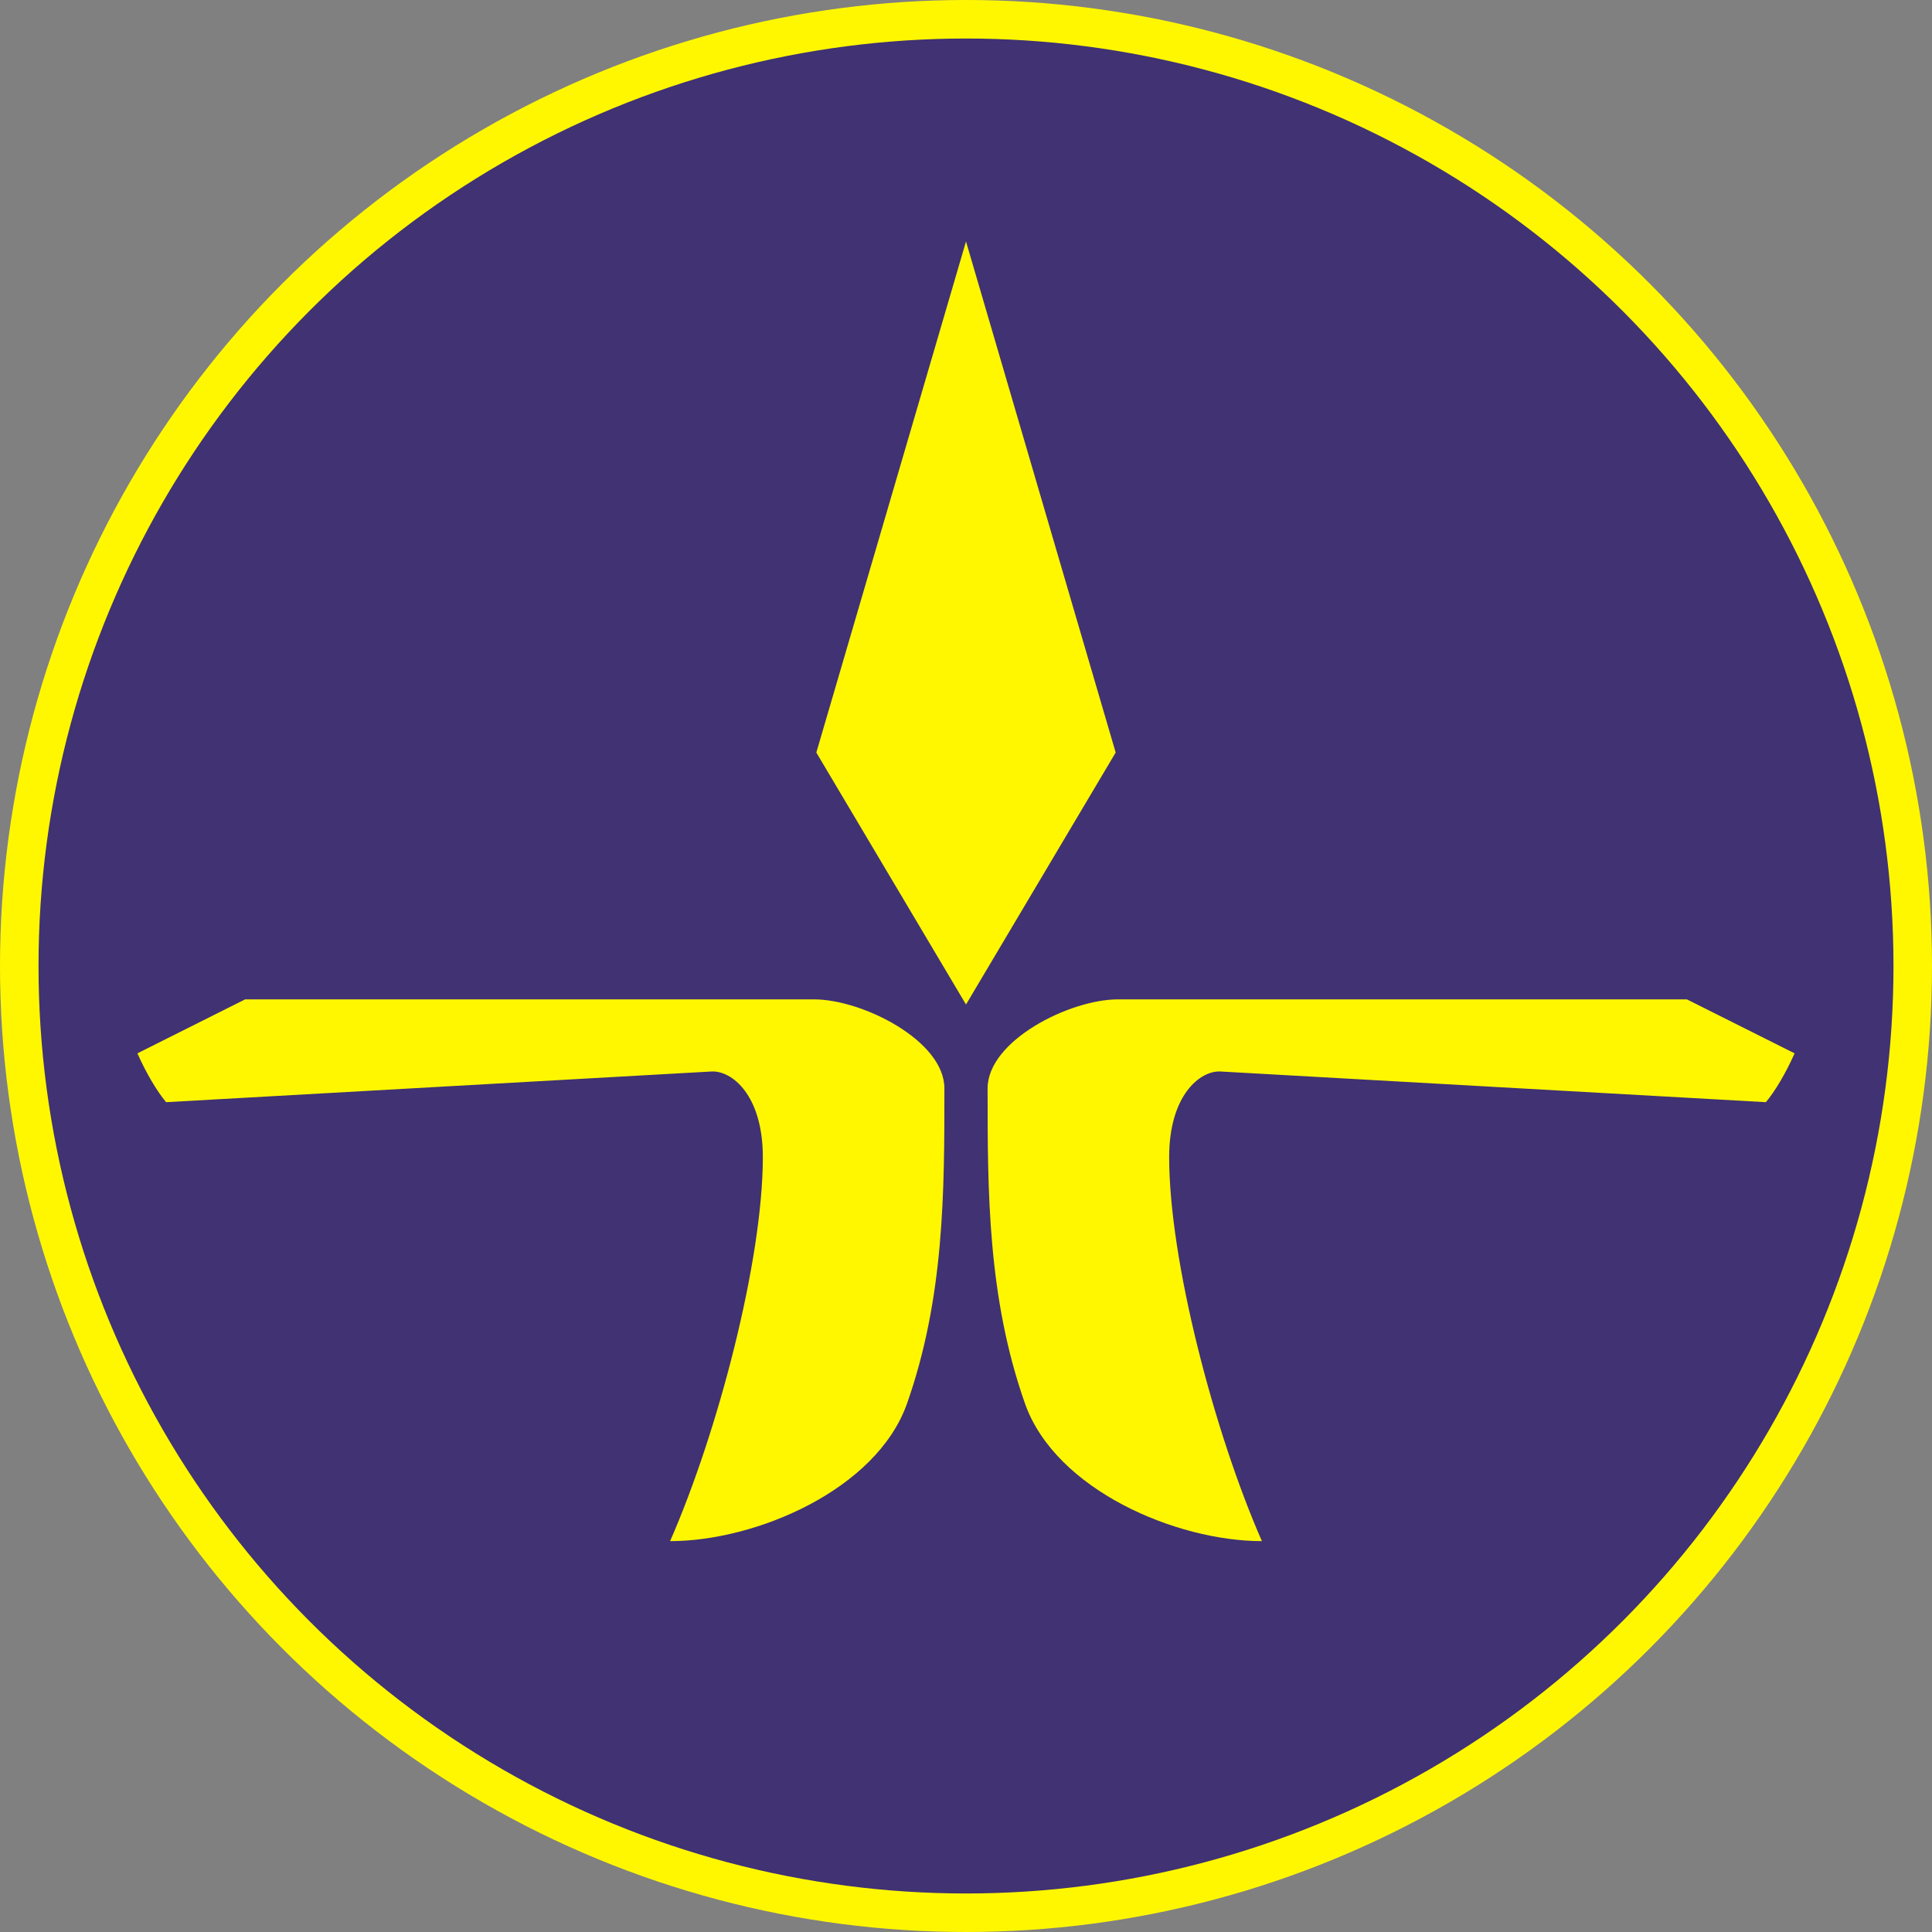 <?xml version="1.0" encoding="UTF-8" standalone="no"?>
<!-- Creator: CorelDRAW X7 -->

<svg
   xmlns:dc="http://purl.org/dc/elements/1.1/"
   xmlns:cc="http://creativecommons.org/ns#"
   xmlns:rdf="http://www.w3.org/1999/02/22-rdf-syntax-ns#"
   xmlns:svg="http://www.w3.org/2000/svg"
   xmlns="http://www.w3.org/2000/svg"
   xmlns:sodipodi="http://sodipodi.sourceforge.net/DTD/sodipodi-0.dtd"
   xmlns:inkscape="http://www.inkscape.org/namespaces/inkscape"
   xml:space="preserve"
   width="7.874in"
   height="7.874in"
   version="1.1"
   style="clip-rule:evenodd;fill-rule:evenodd;image-rendering:optimizeQuality;shape-rendering:geometricPrecision;text-rendering:geometricPrecision"
   viewBox="0 0 7874.001 7874.001"
   id="svg15518"
   inkscape:version="0.91 r13725"
   sodipodi:docname="image_6030.svg"><rect x="0" y="0" width="7874.001" height="7874.001" fill="#808080" stroke="none"/><sodipodi:namedview
     pagecolor="#ffffff"
     bordercolor="#666666"
     borderopacity="1"
     objecttolerance="10"
     gridtolerance="10"
     guidetolerance="10"
     inkscape:pageopacity="0"
     inkscape:pageshadow="2"
     inkscape:window-width="640"
     inkscape:window-height="480"
     id="namedview15536"
     showgrid="false"
     inkscape:zoom="0.23838384"
     inkscape:cx="736.83001"
     inkscape:cy="849.33005"
     inkscape:window-x="0"
     inkscape:window-y="0"
     inkscape:window-maximized="0"
     inkscape:current-layer="svg15518" /><defs
     id="defs15520"><style
       type="text/css"
       id="style15522"><![CDATA[
    .fil1 {fill:#403273}
    .fil0 {fill:#FFF700}
   ]]></style></defs><g
     id="Layer_x0020_1"
     transform="translate(3937,-7063)"><circle
       class="fil0"
       cy="11000"
       r="3937"
       id="circle15526"
       cx="0"
       style="fill:#fff700" /><circle
       class="fil1"
       cy="11000"
       r="3780"
       id="circle15528"
       cx="0"
       style="fill:#403273" /><path
       class="fil0"
       d="m 1038,11430 c -84,-5 -210,97 -210,349 0,419 182,1118 378,1565 -350,0 -840,-209 -965,-559 -153,-433 -153,-866 -153,-1286 0,-195 335,-363 531,-363 l 2319,0 439,220 c -36,81 -80,155 -117,199 l -2222,-125 z"
       id="path15530"
       inkscape:connector-curvature="0"
       style="fill:#fff700" /><path
       class="fil0"
       d="m -1038,11430 c 84,-5 210,97 210,349 0,419 -182,1118 -378,1565 350,0 840,-209 965,-559 153,-433 153,-866 153,-1286 0,-195 -335,-363 -531,-363 l -2319,0 -439,220 c 36,81 80,155 117,199 l 2222,-125 z"
       id="path15532"
       inkscape:connector-curvature="0"
       style="fill:#fff700" /><polygon
       class="fil0"
       points="0,8047 -610,10130 0,11157 610,10130 "
       id="polygon15534"
       style="fill:#fff700" /></g></svg>